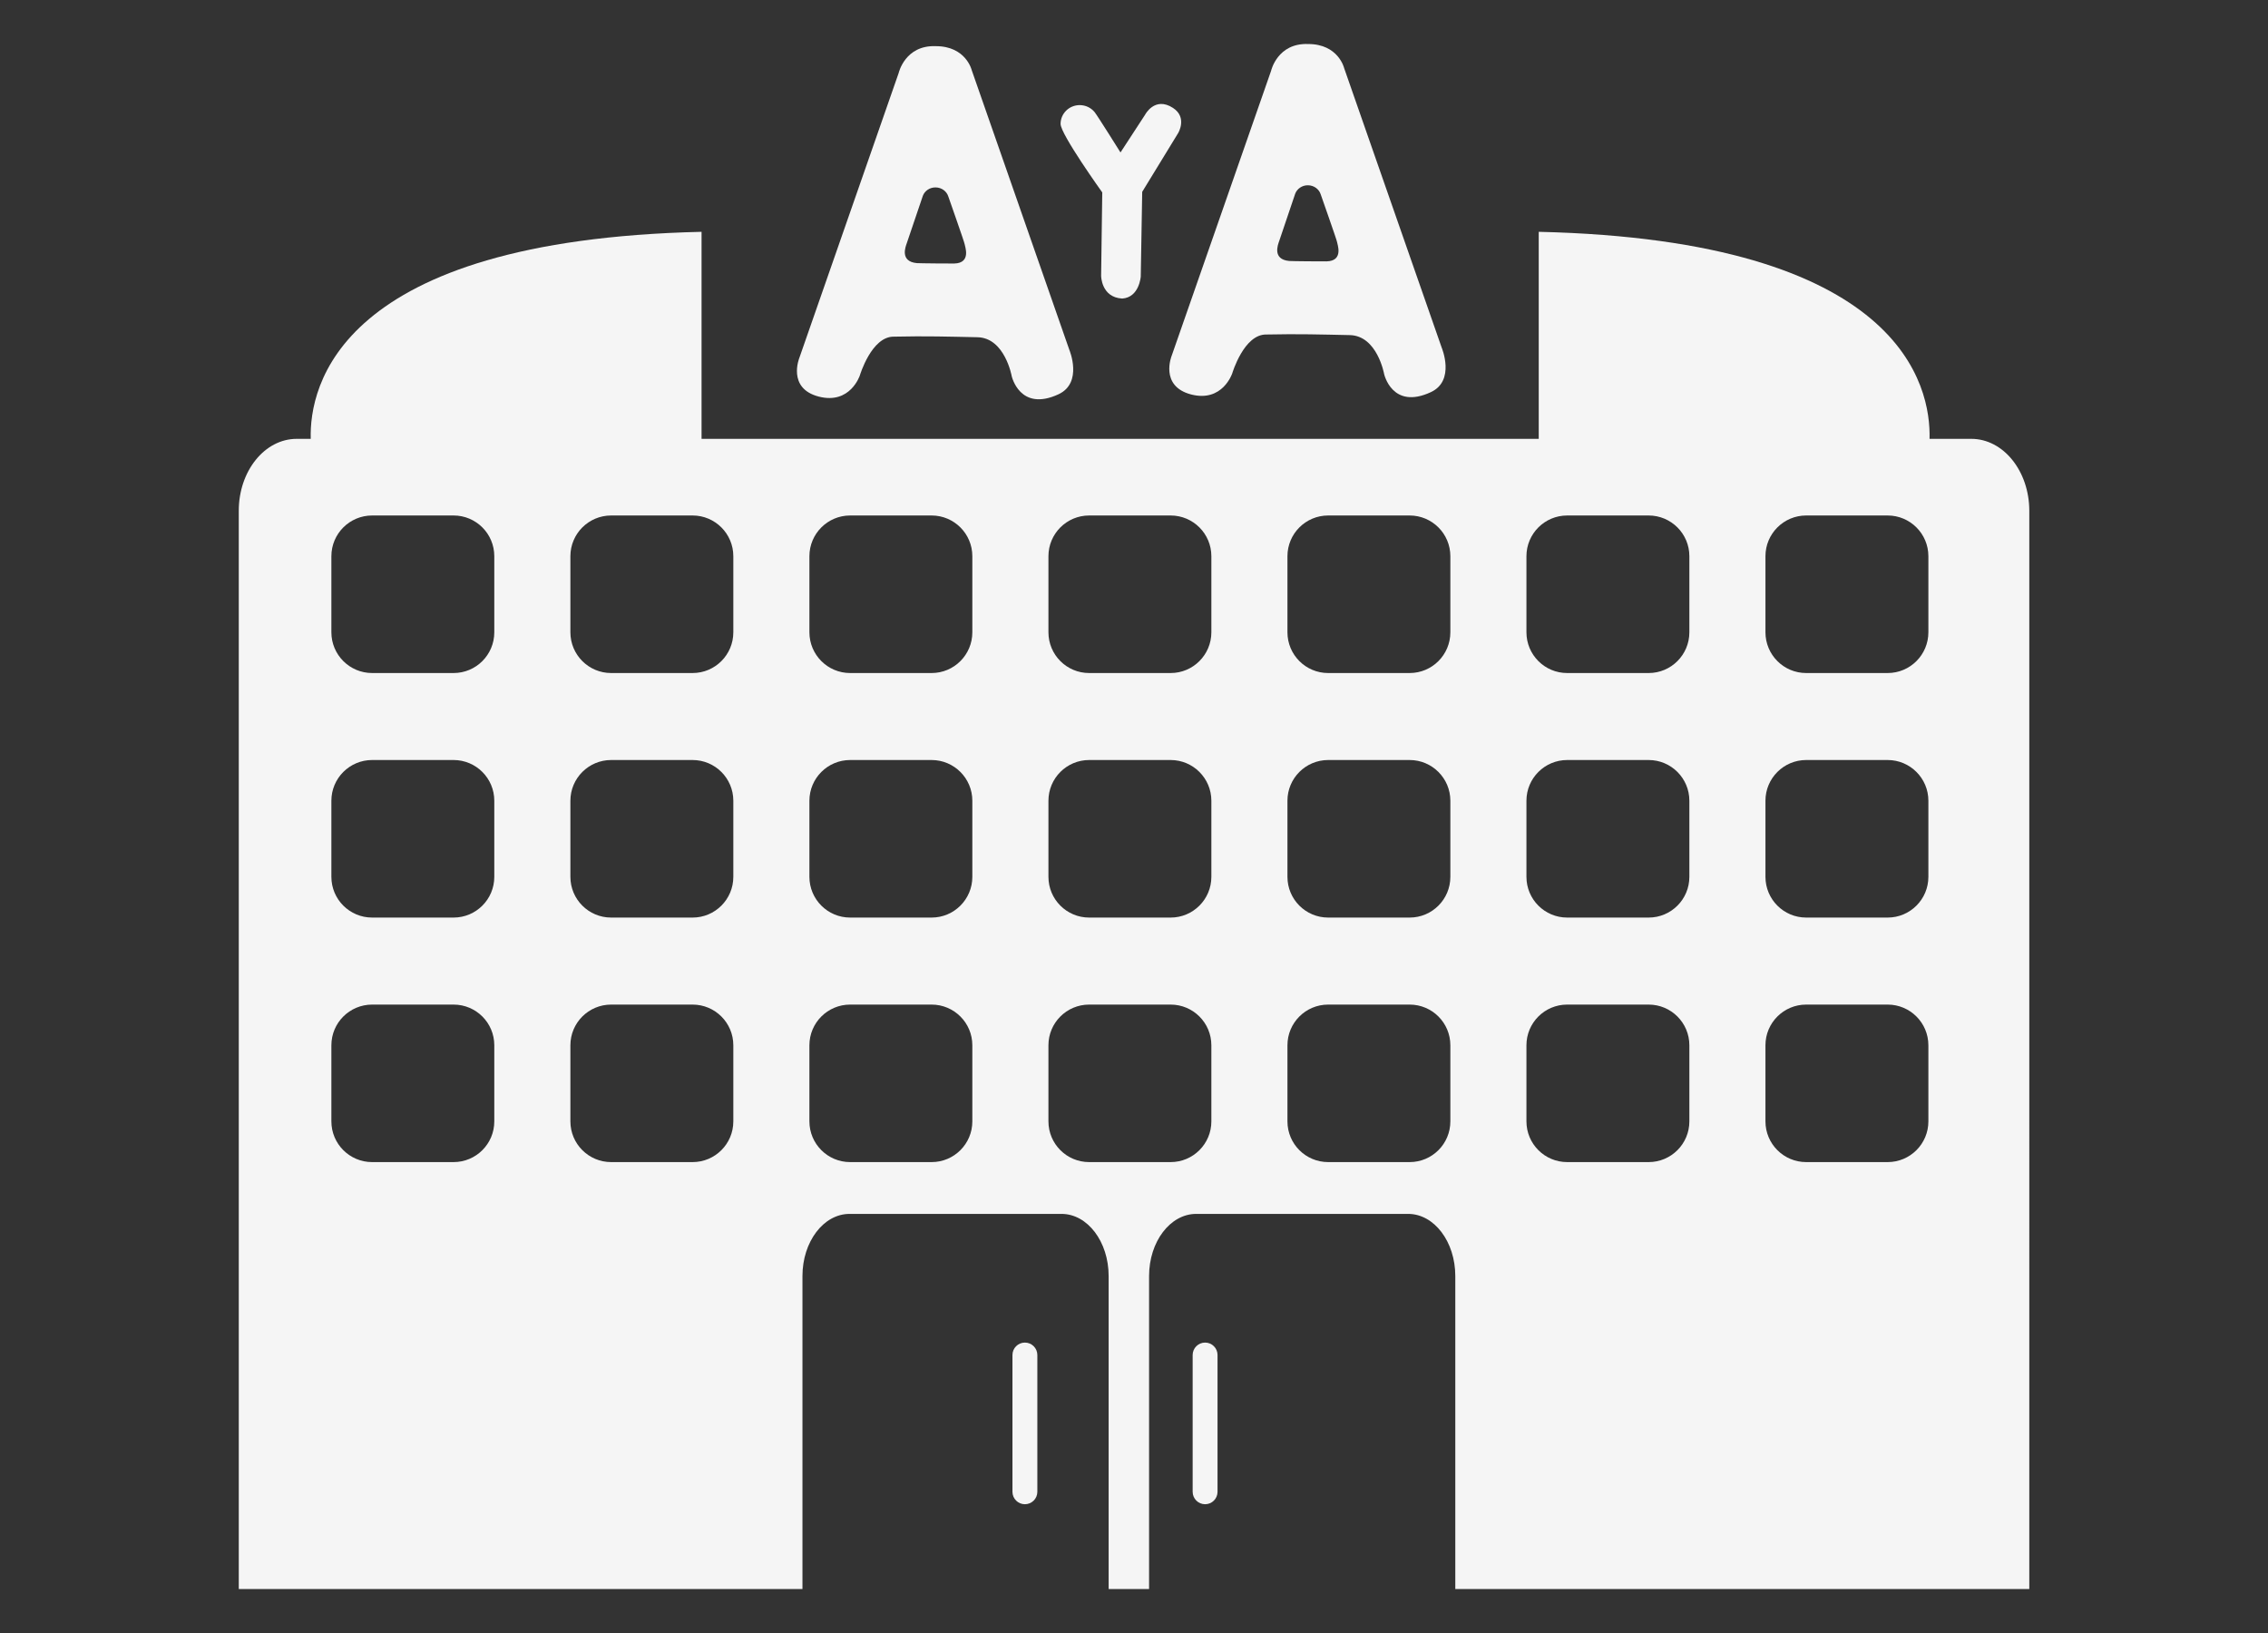 <?xml version="1.0" encoding="utf-8"?>
<!-- Generator: Adobe Illustrator 15.0.0, SVG Export Plug-In . SVG Version: 6.00 Build 0)  -->
<!DOCTYPE svg PUBLIC "-//W3C//DTD SVG 1.0//EN" "http://www.w3.org/TR/2001/REC-SVG-20010904/DTD/svg10.dtd">
<svg version="1.0" id="Layer_1" xmlns="http://www.w3.org/2000/svg" xmlns:xlink="http://www.w3.org/1999/xlink" x="0px" y="0px"
	 width="125px" height="90px" viewBox="0 0 125 90" enable-background="new 0 0 125 90" xml:space="preserve">
<rect x="0" y="0" width="125" height="90" fill="#333333" stroke="none"/>
<g>
	<path fill="#F5F5F5" d="M45.124,21.857c1.737,0.45,2.265-1.163,2.265-1.163s0.646-2.172,1.889-2.14
		c1.762-0.04,3.02-0.001,4.593,0.032c1.51,0.031,1.887,2.137,1.887,2.137s0.44,1.997,2.579,1.008
		c1.366-0.635,0.598-2.453,0.598-2.453L53.556,3.866c0,0-0.313-1.322-1.981-1.322c-1.698-0.065-2.045,1.479-2.045,1.479
		l-5.473,15.697C44.057,19.719,43.364,21.401,45.124,21.857z M49.975,13.41c0.131-0.375,0.86-2.547,0.888-2.62
		c0.104-0.272,0.379-0.465,0.702-0.461c0.331,0.003,0.608,0.21,0.7,0.497c0.021,0.065,0.903,2.561,0.902,2.634
		c0,0.084,0.396,1.043-0.578,1.063c-0.126,0.004-1.926-0.009-2.06-0.022C49.587,14.412,49.908,13.6,49.975,13.41z"/>
	<path fill="#F5F5F5" d="M65.648,21.74c1.738,0.448,2.267-1.165,2.267-1.165s0.644-2.17,1.886-2.139
		c1.763-0.039,3.021,0,4.594,0.033c1.51,0.031,1.889,2.138,1.889,2.138s0.438,1.999,2.575,1.006c1.368-0.632,0.6-2.452,0.6-2.452
		L74.08,3.749c0,0-0.315-1.323-1.983-1.323c-1.698-0.063-2.042,1.479-2.042,1.479l-5.476,15.695
		C64.579,19.599,63.888,21.281,65.648,21.74z M70.5,13.292c0.13-0.375,0.858-2.546,0.885-2.618c0.104-0.272,0.382-0.467,0.703-0.463
		c0.331,0.003,0.61,0.212,0.701,0.497c0.021,0.066,0.903,2.559,0.903,2.633c0,0.086,0.396,1.042-0.58,1.064
		c-0.125,0.004-1.926-0.007-2.06-0.022C70.111,14.295,70.434,13.481,70.5,13.292z"/>
	<path fill="#F5F5F5" d="M60.688,15.197c0,0,0,1.194,1.163,1.257c0.944-0.063,1.021-1.214,1.021-1.214l0.08-4.667l1.982-3.24
		c0,0,0.521-0.858-0.283-1.384c-1.008-0.66-1.542,0.377-1.542,0.377l-1.354,2.076c0,0-1.281-2.046-1.426-2.223
		c-0.194-0.236-0.489-0.386-0.822-0.386c-0.582,0-1.054,0.463-1.054,1.036s2.297,3.776,2.297,3.776L60.688,15.197z"/>
	<path fill="#F5F5F5" d="M108.65,24.187h-2.304c0.079-2.876-1.49-10.947-21.539-11.411v11.411H38.666V12.776
		c-20.052,0.463-21.62,8.535-21.54,11.411H16.35c-1.762,0-3.19,1.773-3.19,3.962v59.427h31.067V70.327
		c0-1.892,1.162-3.425,2.596-3.425h11.682c1.435,0,2.597,1.533,2.597,3.425v17.249h2.229V70.327c0-1.892,1.163-3.425,2.597-3.425
		h11.682c1.434,0,2.598,1.533,2.598,3.425v17.249h31.636V28.149C111.841,25.96,110.413,24.187,108.65,24.187z M27.243,61.802
		c0,1.24-1.004,2.245-2.245,2.245H20.51c-1.241,0-2.246-1.005-2.246-2.245V57.61c0-1.24,1.005-2.244,2.246-2.244h4.488
		c1.241,0,2.245,1.004,2.245,2.244V61.802z M27.243,48.324c0,1.241-1.004,2.246-2.245,2.246H20.51c-1.241,0-2.246-1.005-2.246-2.246
		v-4.192c0-1.238,1.005-2.245,2.246-2.245h4.488c1.241,0,2.245,1.007,2.245,2.245V48.324z M27.243,34.846
		c0,1.241-1.004,2.247-2.245,2.247H20.51c-1.241,0-2.246-1.006-2.246-2.247v-4.191c0-1.239,1.005-2.245,2.246-2.245h4.488
		c1.241,0,2.245,1.006,2.245,2.245V34.846z M40.417,61.802c0,1.24-1.005,2.245-2.245,2.245h-4.489c-1.24,0-2.246-1.005-2.246-2.245
		V57.61c0-1.24,1.006-2.244,2.246-2.244h4.489c1.24,0,2.245,1.004,2.245,2.244V61.802z M40.417,48.324
		c0,1.241-1.005,2.246-2.245,2.246h-4.489c-1.24,0-2.246-1.005-2.246-2.246v-4.192c0-1.238,1.006-2.245,2.246-2.245h4.489
		c1.24,0,2.245,1.007,2.245,2.245V48.324z M40.417,34.846c0,1.241-1.005,2.247-2.245,2.247h-4.489c-1.24,0-2.246-1.006-2.246-2.247
		v-4.191c0-1.239,1.006-2.245,2.246-2.245h4.489c1.24,0,2.245,1.006,2.245,2.245V34.846z M53.59,61.802
		c0,1.24-1.005,2.245-2.245,2.245h-4.49c-1.239,0-2.245-1.005-2.245-2.245V57.61c0-1.24,1.006-2.244,2.245-2.244h4.49
		c1.24,0,2.245,1.004,2.245,2.244V61.802z M53.59,48.324c0,1.241-1.005,2.246-2.245,2.246h-4.49c-1.239,0-2.245-1.005-2.245-2.246
		v-4.192c0-1.238,1.006-2.245,2.245-2.245h4.49c1.24,0,2.245,1.007,2.245,2.245V48.324z M53.59,34.846
		c0,1.241-1.005,2.247-2.245,2.247h-4.49c-1.239,0-2.245-1.006-2.245-2.247v-4.191c0-1.239,1.006-2.245,2.245-2.245h4.49
		c1.24,0,2.245,1.006,2.245,2.245V34.846z M66.764,61.802c0,1.24-1.006,2.245-2.245,2.245h-4.491c-1.24,0-2.244-1.005-2.244-2.245
		V57.61c0-1.24,1.004-2.244,2.244-2.244h4.491c1.239,0,2.245,1.004,2.245,2.244V61.802z M66.764,48.324
		c0,1.241-1.006,2.246-2.245,2.246h-4.491c-1.24,0-2.244-1.005-2.244-2.246v-4.192c0-1.238,1.004-2.245,2.244-2.245h4.491
		c1.239,0,2.245,1.007,2.245,2.245V48.324z M66.764,34.846c0,1.241-1.006,2.247-2.245,2.247h-4.491c-1.24,0-2.244-1.006-2.244-2.247
		v-4.191c0-1.239,1.004-2.245,2.244-2.245h4.491c1.239,0,2.245,1.006,2.245,2.245V34.846z M79.936,61.802
		c0,1.24-1.004,2.245-2.245,2.245h-4.489c-1.241,0-2.245-1.005-2.245-2.245V57.61c0-1.24,1.004-2.244,2.245-2.244h4.489
		c1.241,0,2.245,1.004,2.245,2.244V61.802z M79.936,48.324c0,1.241-1.004,2.246-2.245,2.246h-4.489
		c-1.241,0-2.245-1.005-2.245-2.246v-4.192c0-1.238,1.004-2.245,2.245-2.245h4.489c1.241,0,2.245,1.007,2.245,2.245V48.324z
		 M79.936,34.846c0,1.241-1.004,2.247-2.245,2.247h-4.489c-1.241,0-2.245-1.006-2.245-2.247v-4.191c0-1.239,1.004-2.245,2.245-2.245
		h4.489c1.241,0,2.245,1.006,2.245,2.245V34.846z M93.109,61.802c0,1.24-1.005,2.245-2.245,2.245h-4.49
		c-1.24,0-2.245-1.005-2.245-2.245V57.61c0-1.24,1.005-2.244,2.245-2.244h4.49c1.24,0,2.245,1.004,2.245,2.244V61.802z
		 M93.109,48.324c0,1.241-1.005,2.246-2.245,2.246h-4.49c-1.24,0-2.245-1.005-2.245-2.246v-4.192c0-1.238,1.005-2.245,2.245-2.245
		h4.49c1.24,0,2.245,1.007,2.245,2.245V48.324z M93.109,34.846c0,1.241-1.005,2.247-2.245,2.247h-4.49
		c-1.24,0-2.245-1.006-2.245-2.247v-4.191c0-1.239,1.005-2.245,2.245-2.245h4.49c1.24,0,2.245,1.006,2.245,2.245V34.846z
		 M106.282,61.802c0,1.24-1.005,2.245-2.245,2.245h-4.49c-1.24,0-2.245-1.005-2.245-2.245V57.61c0-1.24,1.005-2.244,2.245-2.244
		h4.49c1.24,0,2.245,1.004,2.245,2.244V61.802z M106.282,48.324c0,1.241-1.005,2.246-2.245,2.246h-4.49
		c-1.24,0-2.245-1.005-2.245-2.246v-4.192c0-1.238,1.005-2.245,2.245-2.245h4.49c1.24,0,2.245,1.007,2.245,2.245V48.324z
		 M106.282,34.846c0,1.241-1.005,2.247-2.245,2.247h-4.49c-1.24,0-2.245-1.006-2.245-2.247v-4.191c0-1.239,1.005-2.245,2.245-2.245
		h4.49c1.24,0,2.245,1.006,2.245,2.245V34.846z"/>
	<path fill="#F5F5F5" d="M56.487,73.994c-0.378,0-0.686,0.307-0.686,0.685v7.539c0,0.378,0.308,0.685,0.686,0.685
		c0.379,0,0.686-0.307,0.686-0.685v-7.539C57.173,74.301,56.866,73.994,56.487,73.994z"/>
	<path fill="#F5F5F5" d="M66.42,73.994c-0.379,0-0.687,0.307-0.687,0.685v7.539c0,0.378,0.308,0.685,0.687,0.685
		c0.378,0,0.684-0.307,0.684-0.685v-7.539C67.104,74.301,66.798,73.994,66.42,73.994z"/>
</g>
</svg>
